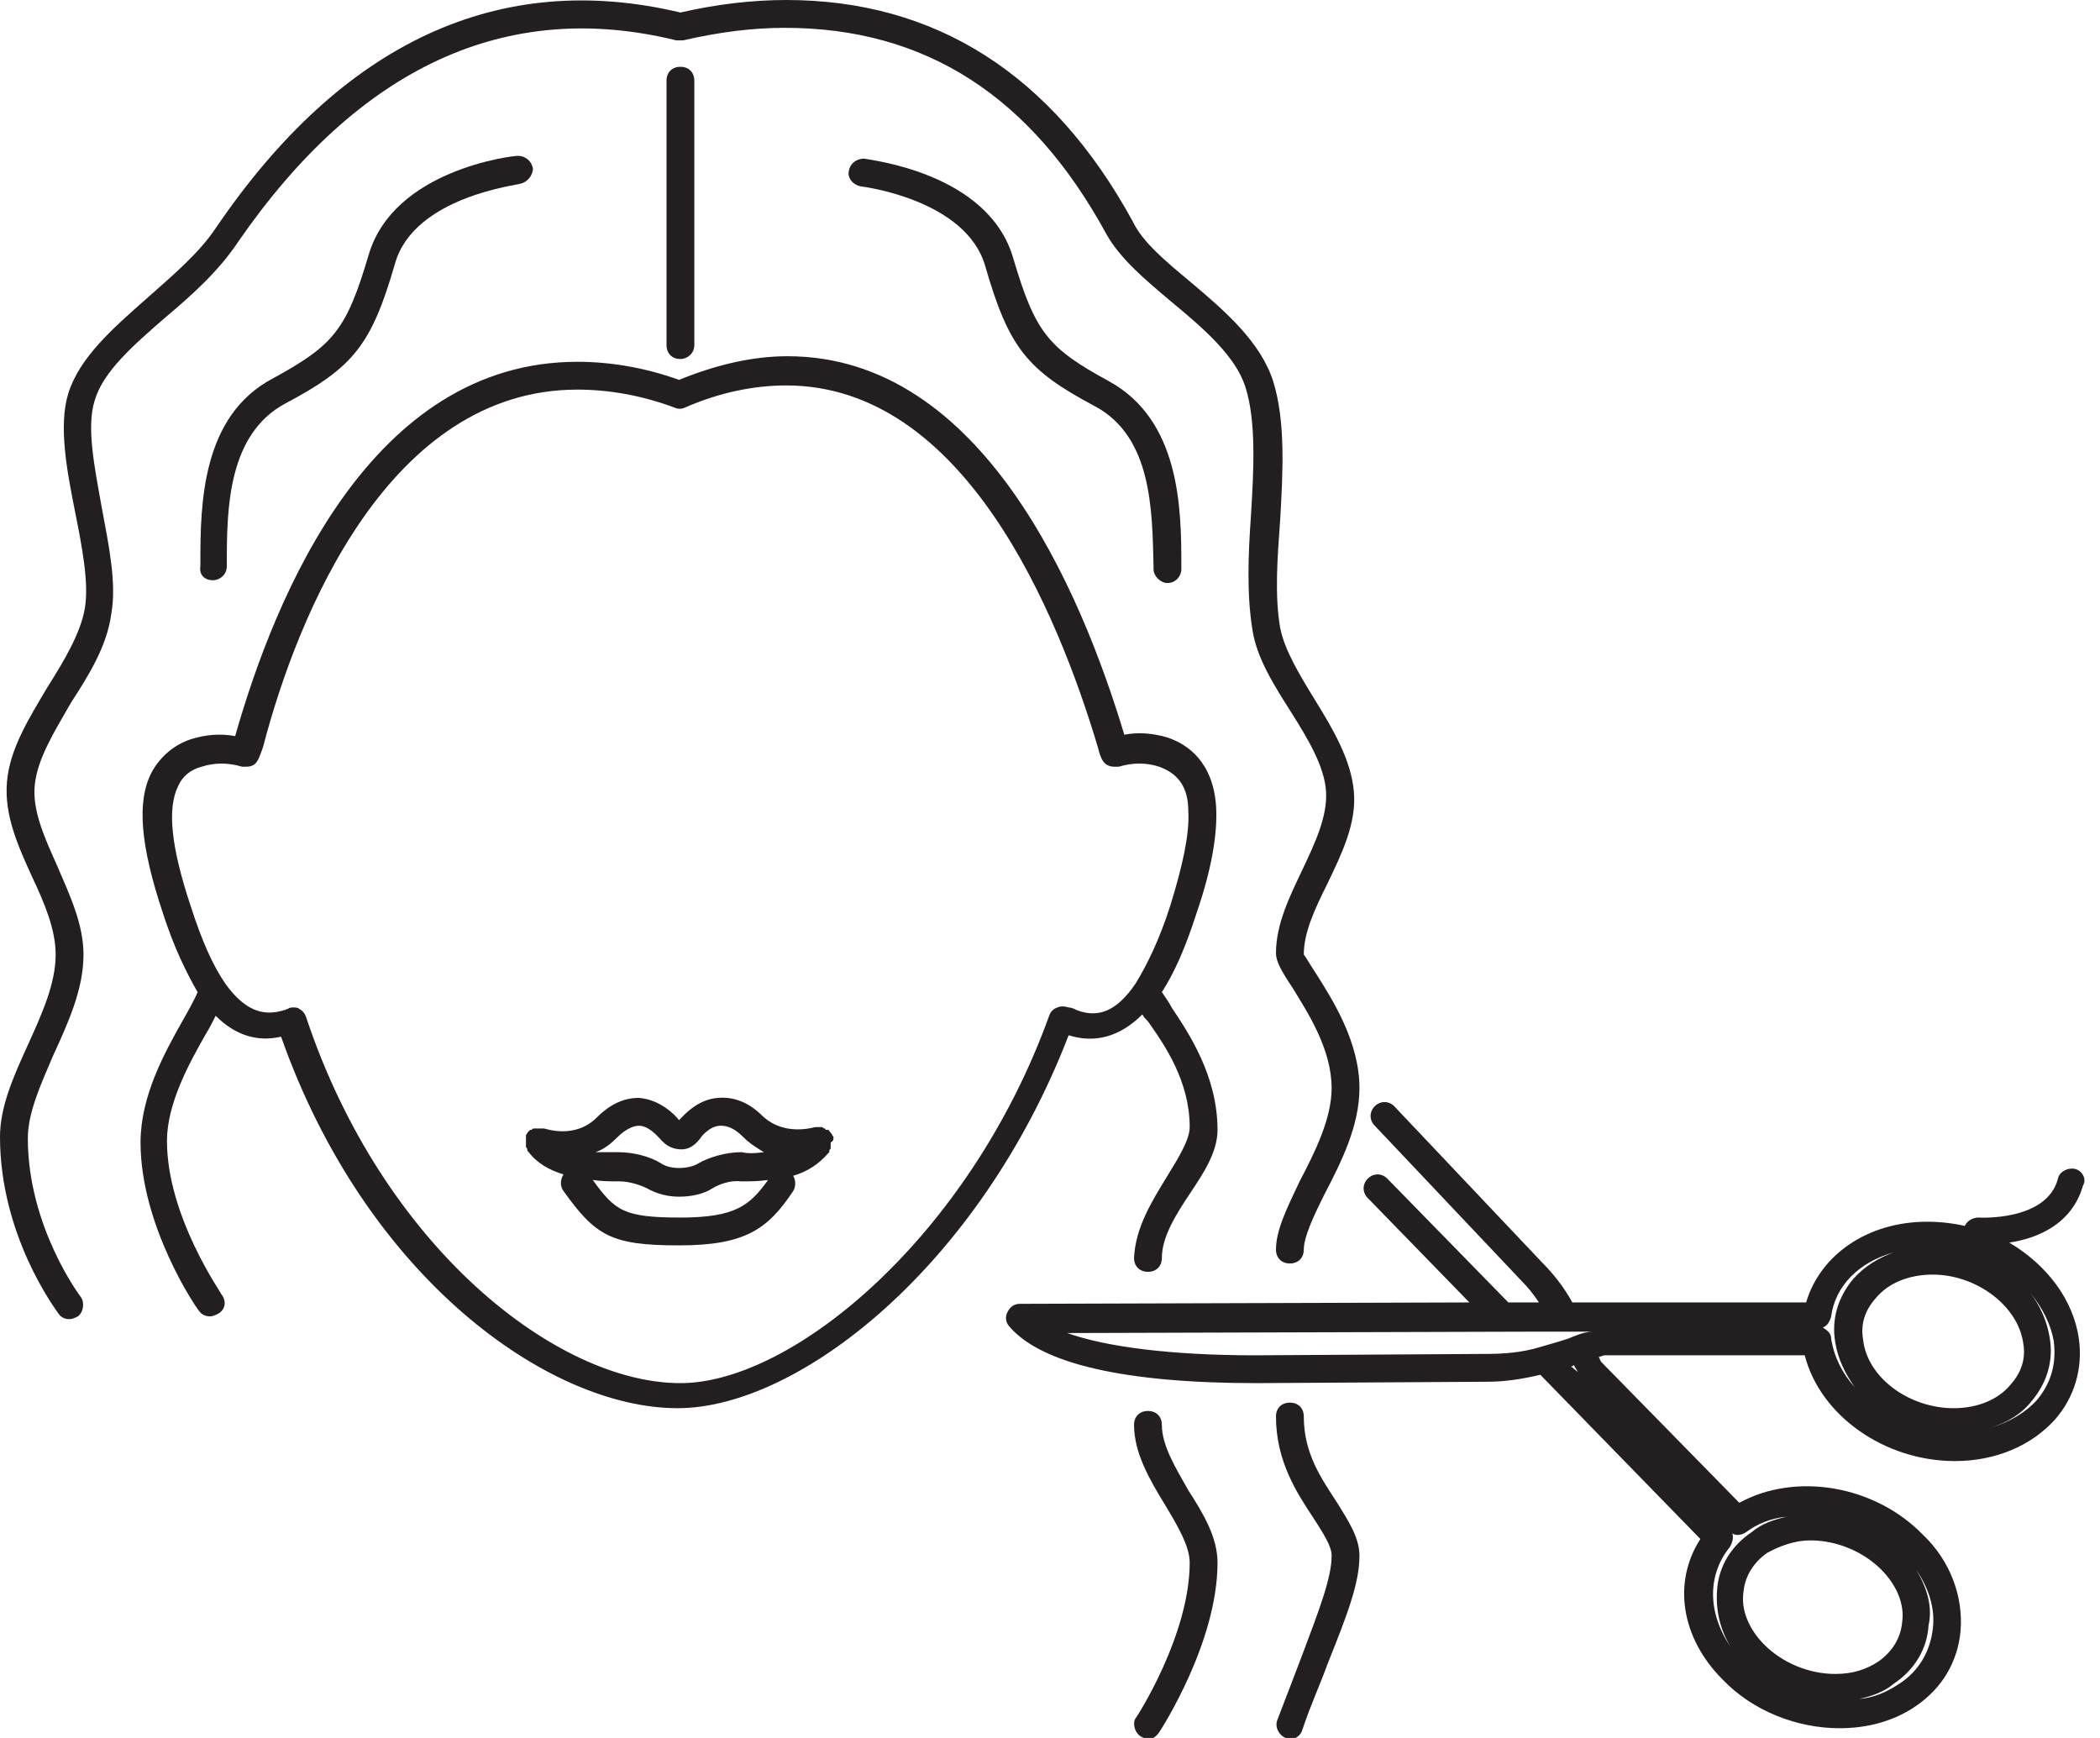 <svg width="145" height="120" viewBox="0 0 145 120" fill="none" xmlns="http://www.w3.org/2000/svg">
<g clip-path="url(#clip0)">
<path d="M88.199 118.751C88.006 119.231 88.295 119.808 88.775 120C88.871 120 88.967 120.096 89.063 120.096C89.448 120.096 89.832 119.808 89.928 119.424C90.504 117.694 91.177 116.253 91.657 114.908C93.002 111.545 93.867 109.335 93.867 107.414C93.867 106.165 93.099 105.012 92.33 103.763C91.273 102.13 90.024 100.4 90.024 97.806C90.024 97.23 89.64 96.846 89.063 96.846C88.487 96.846 88.103 97.23 88.103 97.806C88.103 100.881 89.544 103.09 90.697 104.82C91.369 105.877 91.946 106.741 91.946 107.414C91.946 108.951 91.081 111.161 89.928 114.235C89.448 115.484 88.871 117.022 88.199 118.751Z" fill="#231F20"/>
<path d="M0 78.495C0 85.316 3.843 90.408 4.035 90.697C4.227 90.985 4.516 91.081 4.804 91.081C4.996 91.081 5.188 90.985 5.38 90.889C5.765 90.6 5.861 89.928 5.572 89.544C5.572 89.544 1.922 84.74 1.922 78.591C1.922 76.862 2.786 74.94 3.651 72.922C4.708 70.617 5.765 68.311 5.765 65.909C5.765 63.795 4.804 61.777 3.939 59.76C3.074 57.838 2.21 55.917 2.402 54.187C2.594 52.362 3.747 50.536 4.9 48.519C6.149 46.597 7.398 44.58 7.686 42.37C8.07 40.256 7.494 37.566 7.014 34.972C6.533 32.282 5.957 29.496 6.533 27.67C7.11 25.652 9.223 23.827 11.433 21.905C13.259 20.368 15.084 18.735 16.429 16.717C24.788 4.612 34.972 -0.096 46.693 2.786C46.886 2.786 46.982 2.786 47.174 2.786C49.672 2.21 51.978 1.922 54.187 1.922C63.891 1.922 71.193 6.629 76.381 16.141C77.342 17.87 79.071 19.311 80.897 20.849C83.106 22.674 85.316 24.596 85.989 26.709C86.757 29.111 86.565 32.474 86.373 35.645C86.181 38.335 86.085 41.025 86.469 43.427C86.757 45.444 88.006 47.366 89.159 49.191C90.312 51.017 91.465 52.938 91.561 54.668C91.657 56.397 90.793 58.223 89.928 60.048C89.063 61.873 88.103 63.795 88.103 65.813C88.103 66.389 88.487 67.062 89.255 68.215C90.312 69.944 91.945 72.442 91.945 75.132C91.945 77.246 90.793 79.552 89.736 81.569C88.871 83.395 88.103 84.932 88.103 86.277C88.103 86.853 88.487 87.238 89.063 87.238C89.64 87.238 90.024 86.853 90.024 86.277C90.024 85.412 90.697 83.971 91.465 82.434C92.618 80.224 93.867 77.726 93.867 75.132C93.867 71.962 92.042 69.079 90.889 67.254C90.504 66.677 90.12 66.005 90.024 65.909C90.024 64.371 90.793 62.738 91.657 61.009C92.618 58.991 93.675 56.877 93.483 54.668C93.291 52.458 92.042 50.344 90.793 48.327C89.736 46.597 88.679 44.868 88.391 43.331C88.006 41.121 88.199 38.527 88.391 35.933C88.583 32.57 88.775 29.111 87.91 26.325C87.046 23.635 84.644 21.521 82.242 19.504C80.512 18.062 78.879 16.717 78.207 15.276C72.634 5.092 64.564 0 54.283 0C51.978 0 49.48 0.288 46.982 0.865C34.492 -2.114 23.635 2.882 14.892 15.757C13.739 17.486 11.914 19.023 10.184 20.56C7.782 22.674 5.476 24.692 4.708 27.19C4.035 29.399 4.612 32.474 5.188 35.356C5.669 37.758 6.149 40.256 5.861 41.986C5.572 43.715 4.42 45.636 3.267 47.462C2.018 49.576 0.673 51.689 0.48 53.995C0.288 56.301 1.249 58.415 2.21 60.528C3.074 62.354 3.843 64.179 3.843 65.909C3.843 67.926 2.882 70.04 1.922 72.154C0.961 74.267 0 76.381 0 78.495Z" fill="#231F20"/>
<path d="M78.783 119.904C78.975 120 79.167 120.096 79.263 120.096C79.552 120.096 79.84 119.904 80.032 119.616C80.224 119.327 84.067 113.371 84.067 107.894C84.067 106.165 83.106 104.532 82.05 102.898C81.185 101.361 80.224 99.824 80.224 98.383C80.224 97.806 79.84 97.422 79.263 97.422C78.687 97.422 78.303 97.806 78.303 98.383C78.303 100.304 79.359 102.13 80.416 103.859C81.281 105.3 82.146 106.741 82.146 107.894C82.146 112.89 78.495 118.559 78.399 118.655C78.207 118.943 78.303 119.616 78.783 119.904Z" fill="#231F20"/>
<path d="M78.303 86.853C78.303 87.43 78.687 87.814 79.263 87.814C79.84 87.814 80.224 87.43 80.224 86.853C80.224 85.412 81.185 83.875 82.146 82.434C83.106 80.993 84.067 79.552 84.067 78.014C84.067 74.267 82.05 71.289 80.897 69.56C80.705 69.175 80.416 68.791 80.224 68.503C81.089 67.158 81.858 65.428 82.626 63.026C83.683 59.952 84.067 57.55 83.971 55.725C83.779 52.65 82.05 51.401 80.609 50.921C79.648 50.633 78.591 50.536 77.63 50.729C74.652 40.833 67.83 24.596 54.38 24.596C51.978 24.596 49.48 25.172 46.886 26.229C44.484 25.364 42.082 24.98 39.872 24.98C25.652 24.98 19.023 41.025 16.237 50.825C15.18 50.633 14.219 50.729 13.259 51.017C12.01 51.401 11.049 52.266 10.472 53.323C9.416 55.34 9.704 58.415 11.241 63.026C12.01 65.428 12.874 67.158 13.643 68.503C13.451 68.983 12.97 69.848 12.586 70.52C11.337 72.73 9.704 75.709 9.704 78.879C9.704 84.644 13.547 90.312 13.739 90.504C13.931 90.793 14.219 90.889 14.508 90.889C14.7 90.889 14.892 90.793 15.084 90.697C15.565 90.408 15.661 89.832 15.276 89.352C15.276 89.255 11.529 83.971 11.529 78.783C11.529 76.189 13.066 73.403 14.219 71.385C14.508 70.905 14.7 70.52 14.892 70.136C16.237 71.481 17.774 71.962 19.407 71.577C25.268 88.199 37.854 97.23 46.789 97.23C55.148 97.23 67.638 87.43 73.787 71.481C75.612 72.058 77.342 71.577 78.879 70.04C78.975 70.232 79.071 70.328 79.263 70.52C80.416 72.154 82.146 74.652 82.146 77.822C82.146 78.687 81.377 79.936 80.609 81.185C79.552 82.914 78.399 84.74 78.303 86.853ZM78.399 67.926C77.15 69.752 75.901 70.328 74.364 69.752C74.171 69.656 73.979 69.56 73.787 69.56C73.499 69.464 73.211 69.464 73.018 69.56C72.73 69.656 72.538 69.848 72.442 70.136C66.966 85.316 54.764 95.5 46.982 95.5C38.431 95.5 26.421 86.085 21.137 70.232C21.041 69.944 20.849 69.752 20.657 69.656C20.56 69.56 20.368 69.56 20.272 69.56C20.176 69.56 19.984 69.56 19.888 69.656C19.792 69.656 19.696 69.752 19.6 69.752C18.062 70.232 16.814 69.656 15.565 67.926C14.7 66.677 13.931 64.948 13.162 62.546C11.818 58.511 11.529 55.821 12.298 54.283C12.586 53.611 13.162 53.13 13.931 52.938C14.796 52.65 15.757 52.65 16.717 52.938C16.814 52.938 16.91 52.938 17.006 52.938C17.774 52.938 17.87 52.362 18.159 51.593C20.56 42.37 26.901 26.901 39.872 26.901C41.986 26.901 44.291 27.286 46.597 28.151C46.789 28.247 47.078 28.247 47.27 28.151C49.672 27.094 52.074 26.613 54.283 26.613C66.581 26.613 73.018 42.274 75.805 51.593C75.997 52.362 76.189 52.938 76.958 52.938C77.054 52.938 77.15 52.938 77.246 52.938C78.207 52.65 79.167 52.65 80.032 52.938C81.377 53.419 82.05 54.38 82.05 56.013C82.146 57.55 81.665 59.76 80.801 62.546C80.032 64.948 79.167 66.677 78.399 67.926Z" fill="#231F20"/>
<path d="M47.942 23.827V5.572C47.942 4.996 47.558 4.612 46.982 4.612C46.405 4.612 46.021 4.996 46.021 5.572V23.827C46.021 24.403 46.405 24.788 46.982 24.788C47.462 24.788 47.942 24.403 47.942 23.827Z" fill="#231F20"/>
<path d="M57.55 78.495C57.454 78.399 57.454 78.303 57.358 78.207L57.262 78.11C57.262 78.11 57.262 78.014 57.166 78.014H57.07C57.07 78.014 56.974 78.014 56.974 77.918C56.877 77.918 56.877 77.918 56.781 77.822C56.685 77.822 56.685 77.822 56.589 77.822C56.493 77.822 56.493 77.822 56.397 77.822H56.301C56.205 77.822 54.187 78.495 52.65 77.054C51.689 76.093 50.633 75.709 49.576 75.805C48.135 75.901 47.174 77.054 46.886 77.342C46.597 76.957 45.54 75.901 44.099 75.805C43.139 75.805 42.178 76.189 41.217 77.15C39.68 78.687 37.662 77.918 37.566 77.918H37.47C37.374 77.918 37.374 77.918 37.278 77.918C37.182 77.918 37.182 77.918 37.086 77.918C36.99 77.918 36.99 77.918 36.894 77.918C36.797 77.918 36.797 77.918 36.701 78.014H36.605C36.605 78.014 36.605 78.014 36.509 78.11L36.413 78.207C36.413 78.303 36.317 78.303 36.317 78.399C36.317 78.399 36.317 78.399 36.317 78.495V78.591C36.317 78.687 36.317 78.687 36.317 78.783C36.317 78.879 36.317 78.879 36.317 78.975C36.317 79.071 36.317 79.071 36.317 79.167C36.317 79.263 36.413 79.263 36.413 79.359V79.456L36.509 79.552C37.086 80.32 37.95 80.801 38.911 81.089C38.719 81.377 38.623 81.857 38.911 82.242C41.121 85.316 42.178 85.989 46.886 85.989C51.497 85.989 53.034 84.836 54.764 82.242C54.956 81.954 54.956 81.473 54.764 81.185C55.725 80.897 56.493 80.416 57.166 79.648L57.262 79.552V79.456C57.262 79.359 57.358 79.359 57.358 79.263C57.358 79.167 57.358 79.167 57.358 79.071C57.358 78.975 57.358 78.975 57.358 78.879C57.55 78.783 57.55 78.687 57.55 78.495C57.55 78.591 57.55 78.591 57.55 78.495ZM42.658 78.495C43.139 78.014 43.715 77.726 44.099 77.726C44.772 77.726 45.348 78.399 45.54 78.591C46.021 79.167 46.501 79.359 47.078 79.359C47.558 79.359 48.038 79.071 48.423 78.495C48.423 78.495 48.999 77.726 49.768 77.726C50.248 77.726 50.729 77.918 51.305 78.495C51.785 78.975 52.266 79.263 52.746 79.552C52.074 79.648 51.593 79.648 51.209 79.552C50.056 79.552 48.903 79.936 48.231 80.32C47.654 80.704 46.309 80.801 45.636 80.32C44.868 79.84 43.715 79.552 42.658 79.552C42.37 79.552 41.793 79.552 41.121 79.552C41.697 79.359 42.178 78.975 42.658 78.495ZM46.982 84.067C43.042 84.067 42.466 83.587 40.929 81.473C41.601 81.569 42.178 81.569 42.754 81.569C43.523 81.569 44.291 81.857 44.676 82.05C45.348 82.434 46.117 82.626 46.886 82.626C47.75 82.626 48.615 82.434 49.191 82.05C49.672 81.761 50.44 81.473 51.209 81.569C51.785 81.569 52.362 81.569 53.034 81.473C51.785 83.203 50.825 84.067 46.982 84.067Z" fill="#231F20"/>
<path d="M143.251 80.704C142.77 80.608 142.194 80.897 142.098 81.377C141.329 84.355 136.621 84.067 136.621 84.067C136.237 84.067 135.853 84.259 135.661 84.644C134.796 84.451 133.931 84.355 133.066 84.355C128.935 84.355 125.669 86.661 124.708 89.928H108.567C107.99 88.871 107.222 87.91 106.453 87.142L96.269 76.381C95.885 75.997 95.308 75.997 94.924 76.381C94.54 76.765 94.54 77.342 94.924 77.726L105.012 88.391C105.492 88.871 105.877 89.351 106.261 89.928H104.339H104.147L95.789 81.377C95.404 80.993 94.828 80.993 94.444 81.377C94.059 81.761 94.059 82.338 94.444 82.722L101.457 89.928L70.424 90.024C70.04 90.024 69.752 90.216 69.56 90.6C69.368 90.985 69.464 91.369 69.752 91.657C71.962 94.155 77.63 95.5 86.757 95.5L102.706 95.404C103.955 95.404 105.108 95.212 106.357 94.924L117.406 106.261C115.484 109.239 116.061 113.082 118.943 115.965C121.057 118.174 124.131 119.327 127.014 119.327C128.935 119.327 130.761 118.847 132.298 117.79C134.123 116.541 135.18 114.716 135.372 112.602C135.564 110.296 134.7 107.798 132.778 105.973C129.416 102.514 123.939 101.649 120.096 103.763L110.584 94.059C110.488 93.963 110.488 93.867 110.392 93.675C110.584 93.675 110.681 93.579 110.777 93.579H124.612C125.669 97.71 130.088 100.881 134.988 100.881C137.774 100.881 140.272 99.824 141.906 97.998C143.251 96.461 143.827 94.443 143.539 92.426C143.155 89.736 141.329 87.334 138.735 85.796C140.657 85.508 143.058 84.547 143.827 81.857C144.115 81.377 143.731 80.8 143.251 80.704ZM132.298 108.375C133.163 109.624 133.643 111.065 133.451 112.506C133.259 114.043 132.49 115.388 131.145 116.253C130.28 116.829 129.416 117.214 128.359 117.31C129.223 117.118 130.088 116.829 130.761 116.253C132.202 115.292 133.066 113.851 133.163 112.218C133.451 110.969 133.066 109.624 132.298 108.375ZM124.996 106.357C126.821 106.357 128.647 107.126 129.896 108.375C130.953 109.431 131.529 110.777 131.337 112.026C131.241 113.082 130.665 114.043 129.704 114.716C128.839 115.292 127.878 115.58 126.725 115.58C124.9 115.58 123.074 114.812 121.825 113.563C120.769 112.506 120.192 111.161 120.384 109.912C120.48 108.855 121.057 107.894 122.018 107.222C122.882 106.741 123.939 106.357 124.996 106.357ZM119.424 106.837C119.616 106.549 119.712 106.165 119.616 105.877C119.904 106.069 120.288 105.973 120.576 105.781C121.345 105.204 122.306 104.82 123.363 104.724C122.498 104.916 121.633 105.204 120.961 105.781C119.52 106.741 118.655 108.182 118.559 109.816C118.463 111.161 118.751 112.506 119.52 113.755C117.886 111.353 117.886 108.759 119.424 106.837ZM108.471 94.347C108.567 94.347 108.567 94.347 108.663 94.251C108.759 94.444 108.855 94.54 108.951 94.732L108.471 94.347ZM108.759 92.234L108.279 92.426C107.702 92.618 107.03 92.81 106.357 93.002C105.108 93.387 103.859 93.483 102.61 93.483L86.661 93.579C80.897 93.579 76.381 93.002 73.691 92.041L105.973 91.945H107.99H110.008C109.624 91.945 109.239 92.041 108.759 92.234ZM126.437 92.426C126.437 92.041 126.149 91.849 125.861 91.657C126.149 91.561 126.341 91.273 126.437 90.889C126.725 88.775 128.359 87.142 130.761 86.469C129.704 86.853 128.743 87.43 127.974 88.294C126.918 89.543 126.437 91.081 126.725 92.714C126.918 93.867 127.398 94.828 128.07 95.788C127.206 94.828 126.629 93.675 126.437 92.426ZM135.084 99.92V99.055V99.92ZM141.809 92.618C142.002 94.155 141.617 95.5 140.657 96.653C139.888 97.518 138.735 98.19 137.486 98.575C138.639 98.19 139.6 97.614 140.272 96.749C141.329 95.5 141.809 93.963 141.521 92.33C141.329 91.177 140.849 90.12 140.176 89.255C141.041 90.312 141.617 91.465 141.809 92.618ZM139.696 92.714C139.888 93.771 139.6 94.732 138.831 95.596C137.966 96.653 136.525 97.23 134.892 97.23V98.19V97.23C131.817 97.23 128.935 95.116 128.647 92.522C128.455 91.465 128.743 90.504 129.512 89.64C130.376 88.583 131.817 88.006 133.451 88.006C136.429 88.006 139.311 90.12 139.696 92.714Z" fill="#231F20"/>
<path d="M14.7 40.064C15.18 40.064 15.661 39.68 15.661 39.103V38.815C15.661 35.068 15.757 29.976 19.696 27.862C24.404 25.364 25.652 23.827 27.286 18.158C28.631 13.547 35.837 12.778 35.933 12.682C36.413 12.586 36.797 12.106 36.797 11.625C36.701 11.145 36.317 10.761 35.741 10.761C35.356 10.761 27.19 11.721 25.46 17.582C23.923 22.77 23.058 23.827 18.831 26.133C13.931 28.727 13.835 34.78 13.835 38.815V39.103C13.739 39.68 14.123 40.064 14.7 40.064Z" fill="#231F20"/>
<path d="M68.022 18.351C69.656 24.019 70.905 25.557 75.612 28.055C79.552 30.168 79.552 35.26 79.648 39.007V39.296C79.648 39.776 80.128 40.256 80.609 40.256C81.185 40.256 81.569 39.776 81.569 39.296V39.007C81.569 35.068 81.473 29.015 76.573 26.325C72.346 24.019 71.481 22.962 69.944 17.774C68.215 11.914 60.048 11.049 59.664 10.953C59.183 10.953 58.703 11.241 58.607 11.818C58.511 12.298 58.895 12.778 59.472 12.874C59.472 12.874 66.677 13.739 68.022 18.351Z" fill="#231F20"/>
</g>
<defs>
<clipPath id="clip0">
<rect width="144.019" height="120" fill="white"/>
</clipPath>
</defs>
</svg>
